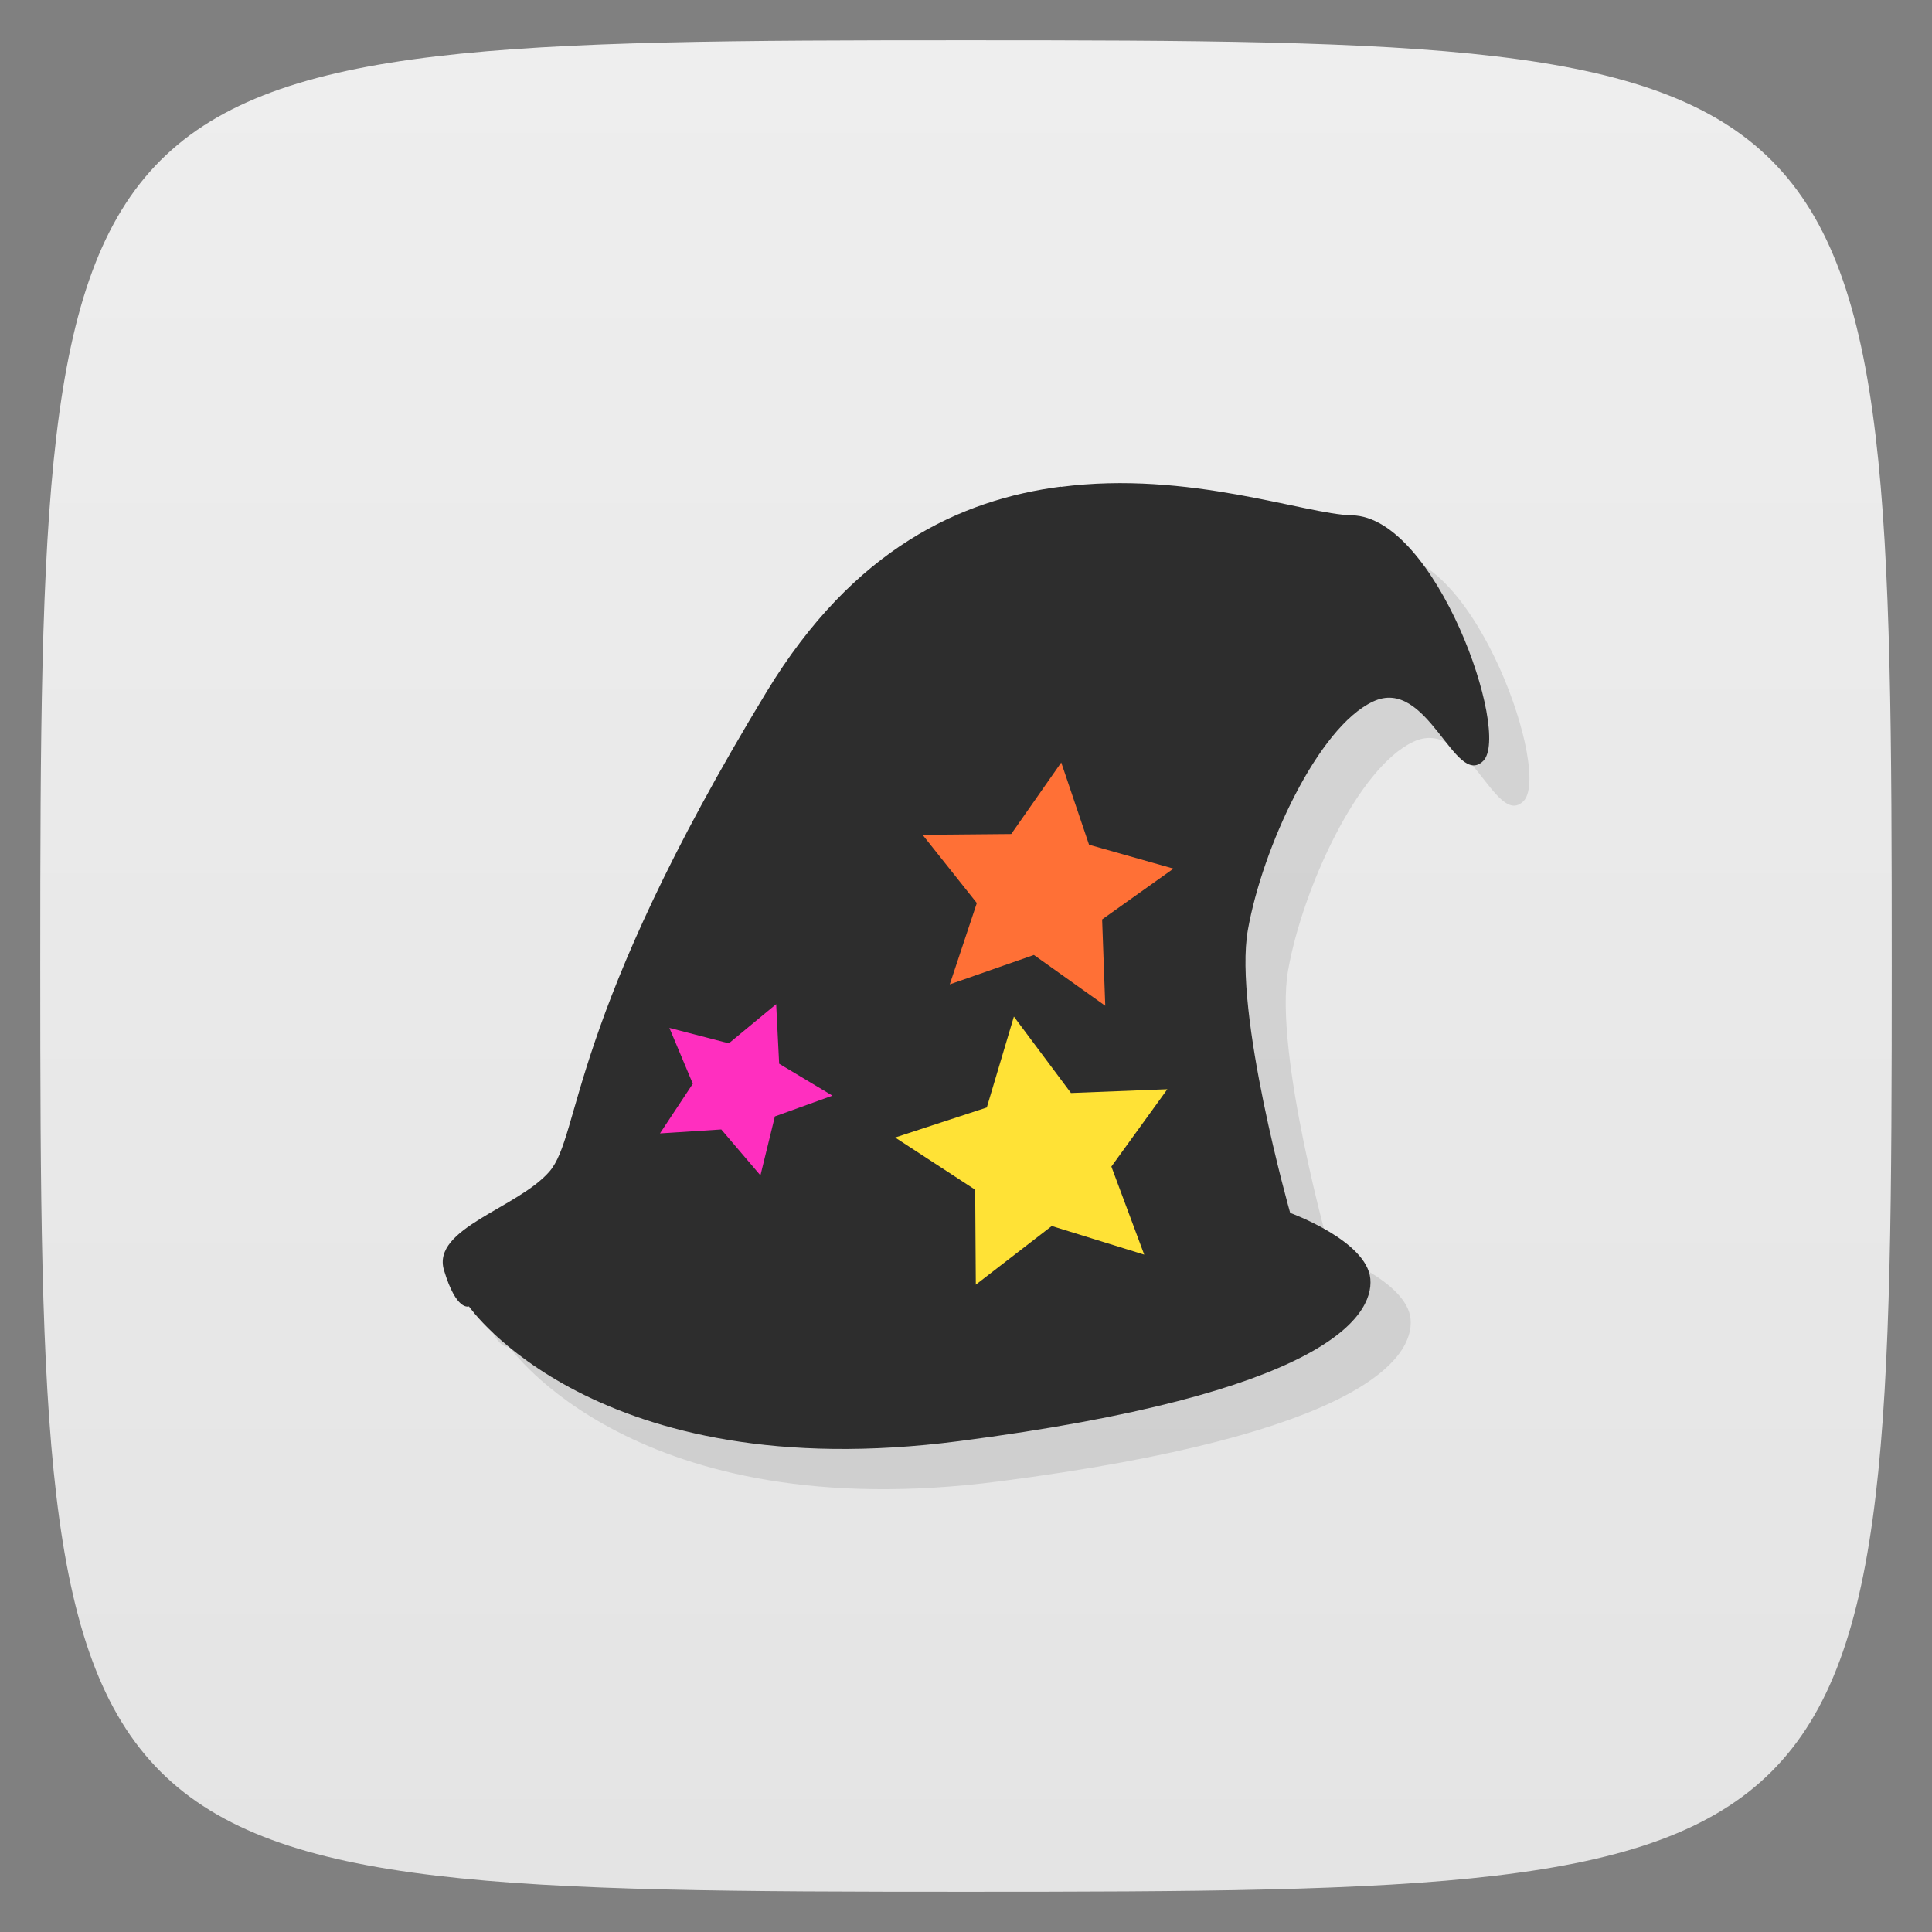 <svg viewBox="0 0 48 48" xmlns="http://www.w3.org/2000/svg" xmlns:xlink="http://www.w3.org/1999/xlink">
  <rect x="0" y="0" width="48" height="48" fill="#808080" stroke="none"/>
  <linearGradient id="a" gradientTransform="matrix(0 -1 1 0 -0 48)" gradientUnits="userSpaceOnUse" x1="1" x2="47">
    <stop offset="0" stop-color="#e4e4e4"/>
    <stop offset="1" stop-color="#eee"/>
  </linearGradient>
  <path d="m47 24c0 22.703-.297 23-23 23-22.703 0-23-.297-23-23 0-22.703.297-23 23-23 22.703 0 23 .297 23 23z" fill="url(#a)"/>
  <path d="m26.359 12.09c-2.48.32-5.145 1.527-7.313 5.098-4.957 8.16-4.605 11-5.395 11.918-.793.914-2.93 1.41-2.621 2.449.309 1.035.621.902.621.902 0 0 3.121 4.52 12.172 3.348 9.05-1.172 10.305-3.082 10.223-4.03-.082-.949-1.992-1.641-1.992-1.641 0 0-1.414-4.984-1.051-7.03.363-2.047 1.742-5.03 3.105-5.672 1.359-.648 2.039 2.168 2.742 1.473.699-.695-1.18-6.06-3.258-6.102-1.164-.023-4.059-1.121-7.234-.707" opacity=".1" transform="translate(1 1)"/>
  <g transform="translate(0)">
    <path d="m22.285 20.457l2.656-.141 1.406-2.113.965 2.41 2.559.914-1.973 1.574-.043 2.555-2.094-1.34-2.801.902.785-2.477m-1.461-2.285" fill="#ff7036"/>
    <path d="m21.887 28.14l2.496-.918.715-2.438 1.633 2.01 2.715.117-1.414 2.086.715 2.453-2.395-.656-2.406 1.691.016-2.598m-2.074-1.746" fill="#ffe236"/>
    <path d="m15.426 24.91l2.652.199 1.66-1.922.652 2.512 2.422 1.234-2.156 1.309-.367 2.527-1.902-1.59-2.895.539 1.09-2.355m-1.156-2.453" fill="#ff2fbf"/>
    <path d="m26.359 12.09c-2.48.32-5.145 1.527-7.313 5.098-4.957 8.16-4.605 11-5.395 11.918-.793.914-2.93 1.41-2.621 2.449.309 1.035.621.902.621.902 0 0 3.121 4.52 12.172 3.348 9.05-1.172 10.305-3.082 10.223-4.03-.082-.949-1.992-1.641-1.992-1.641 0 0-1.414-4.984-1.051-7.03.363-2.047 1.742-5.03 3.105-5.672 1.359-.648 2.039 2.168 2.742 1.473.699-.695-1.18-6.06-3.258-6.102-1.164-.023-4.059-1.121-7.234-.707m.008 6.848l.691 2.043 2.098.594-1.773 1.262.078 2.145-1.773-1.262-2.09.73.672-2.02-1.348-1.695 2.203-.02m-5.84 4.227l.074 1.48 1.324.793-1.43.516-.359 1.465-.973-1.141-1.523.098.816-1.234-.582-1.387 1.477.383m7.082-.664l1.418 1.898 2.395-.094-1.391 1.922.816 2.188-2.297-.711-1.887 1.457-.016-2.359-1.988-1.297 2.277-.746m.672-2.258" fill="#2d2d2d"/>
  </g>
</svg>
